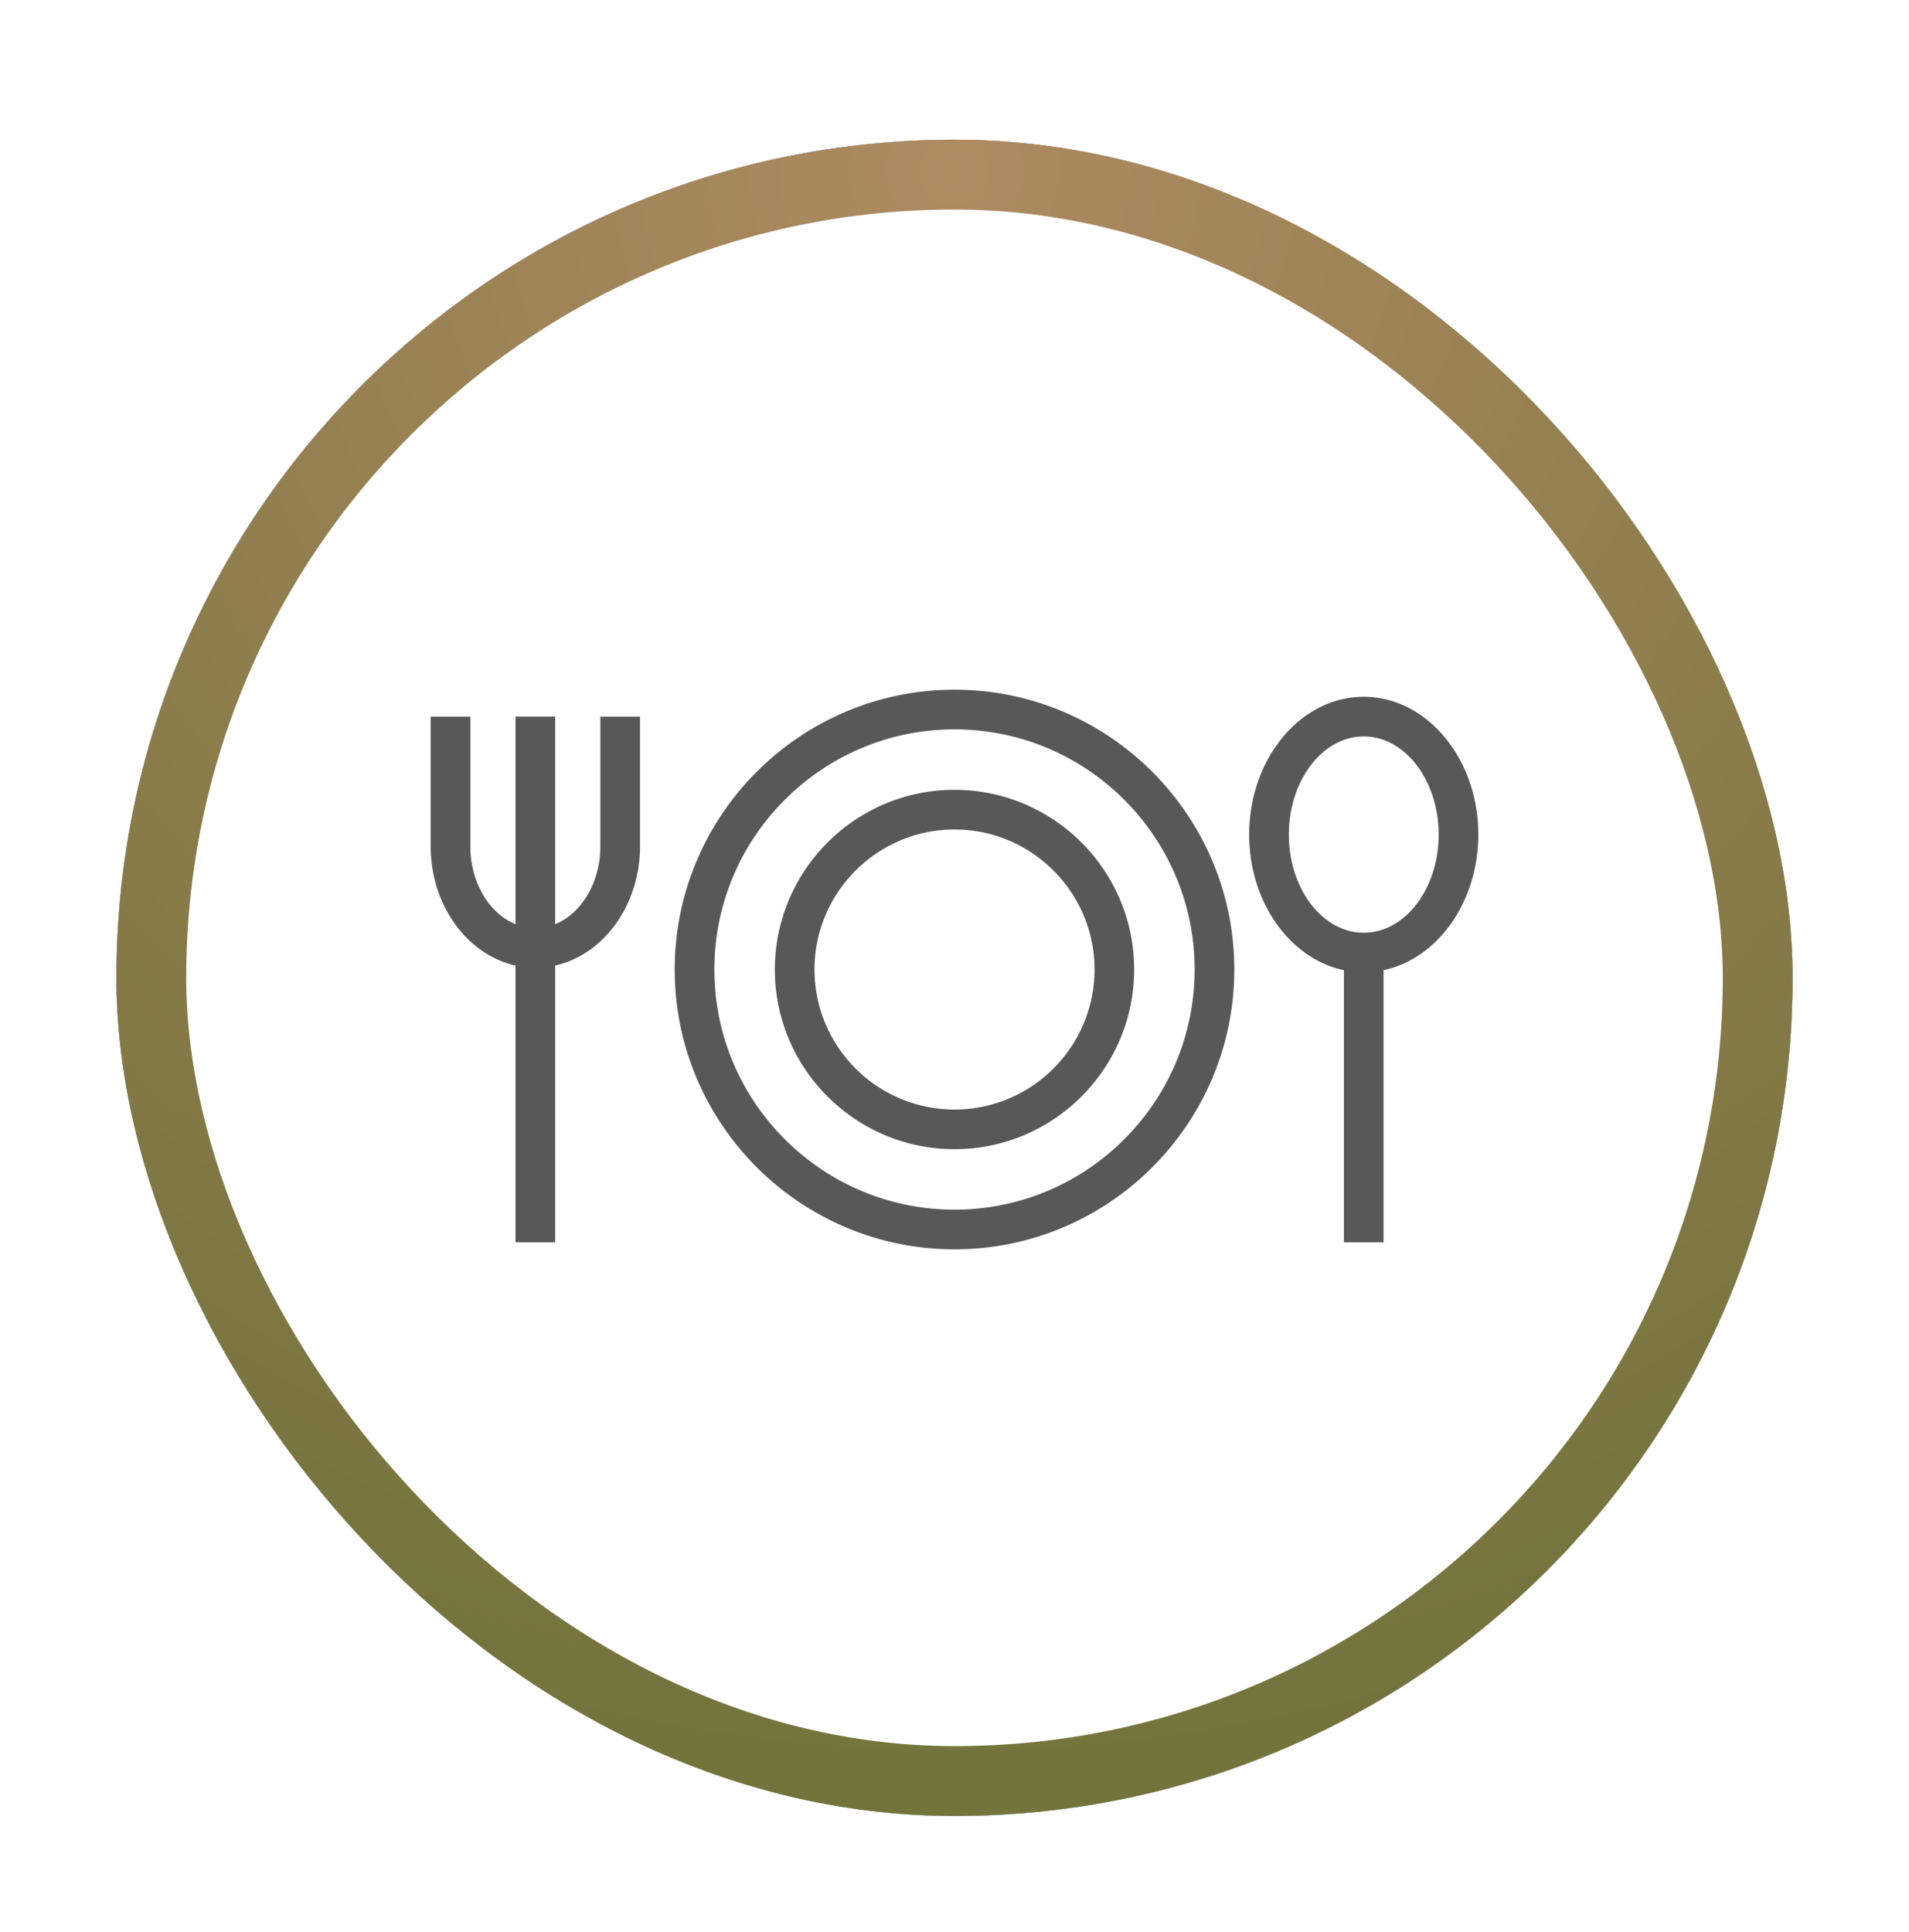 <svg width="82" height="83" viewBox="0 0 82 83" xmlns="http://www.w3.org/2000/svg" xmlns:xlink="http://www.w3.org/1999/xlink"><title>Cooking</title><defs><radialGradient cy="0%" fx="50%" fy="0%" r="100%" id="c"><stop stop-color="#AE8A61" offset="0%"/><stop stop-color="#73733C" offset="100%"/></radialGradient><rect id="b" width="72" height="72" rx="36"/><filter x="-8.3%" y="-8.3%" width="116.7%" height="116.7%" filterUnits="objectBoundingBox" id="a"><feOffset in="SourceAlpha" result="shadowOffsetOuter1"/><feGaussianBlur stdDeviation="2" in="shadowOffsetOuter1" result="shadowBlurOuter1"/><feComposite in="shadowBlurOuter1" in2="SourceAlpha" operator="out" result="shadowBlurOuter1"/><feColorMatrix values="0 0 0 0 0.2 0 0 0 0 0.2 0 0 0 0 0.2 0 0 0 0.3 0" in="shadowBlurOuter1"/></filter></defs><g transform="translate(5 6)" fill="none" fill-rule="evenodd"><use fill="#000" filter="url(#a)" xlink:href="#b"/><use fill="#FFF" xlink:href="#b"/><rect stroke="url(#c)" stroke-width="3" x="1.5" y="1.5" width="69" height="69" rx="34.5"/><path d="M36.001 23.625c-6.627 0-12.019 5.392-12.019 12.02 0 6.626 5.392 12.016 12.02 12.016 6.626 0 12.016-5.39 12.016-12.017S42.628 23.625 36 23.625zm0 22.333c-5.687 0-10.316-4.627-10.316-10.314 0-5.69 4.63-10.316 10.316-10.316 5.69 0 10.314 4.627 10.314 10.316 0 5.687-4.625 10.314-10.314 10.314zm0-18.033c-4.256 0-7.718 3.463-7.718 7.72 0 4.253 3.462 7.715 7.718 7.715 4.254 0 7.716-3.462 7.716-7.716.003-4.256-3.462-7.719-7.716-7.719zm0 13.734a6.021 6.021 0 0 1-6.015-6.013c0-3.318 2.7-6.017 6.015-6.017 3.316 0 6.015 2.7 6.015 6.015a6.022 6.022 0 0 1-6.015 6.015zm17.577-17.73c-2.712 0-4.92 2.655-4.92 5.92 0 2.914 1.762 5.336 4.069 5.824v11.686h1.703V35.671c2.309-.488 4.07-2.91 4.07-5.825 0-3.262-2.21-5.917-4.922-5.917zm0 10.134c-1.774 0-3.216-1.89-3.216-4.214 0-2.325 1.442-4.217 3.216-4.217 1.775 0 3.219 1.89 3.219 4.217 0 2.324-1.444 4.214-3.219 4.214zm-32.79-3.718v-5.564h1.704v5.564c0 2.542-1.573 4.665-3.645 5.128V47.36h-1.703V35.473c-2.074-.465-3.644-2.586-3.644-5.128v-5.564h1.703v5.564c0 1.566.817 2.895 1.941 3.352V24.78h1.703v8.916c1.125-.455 1.941-1.786 1.941-3.352z" fill="#585858" fill-rule="nonzero"/></g></svg>